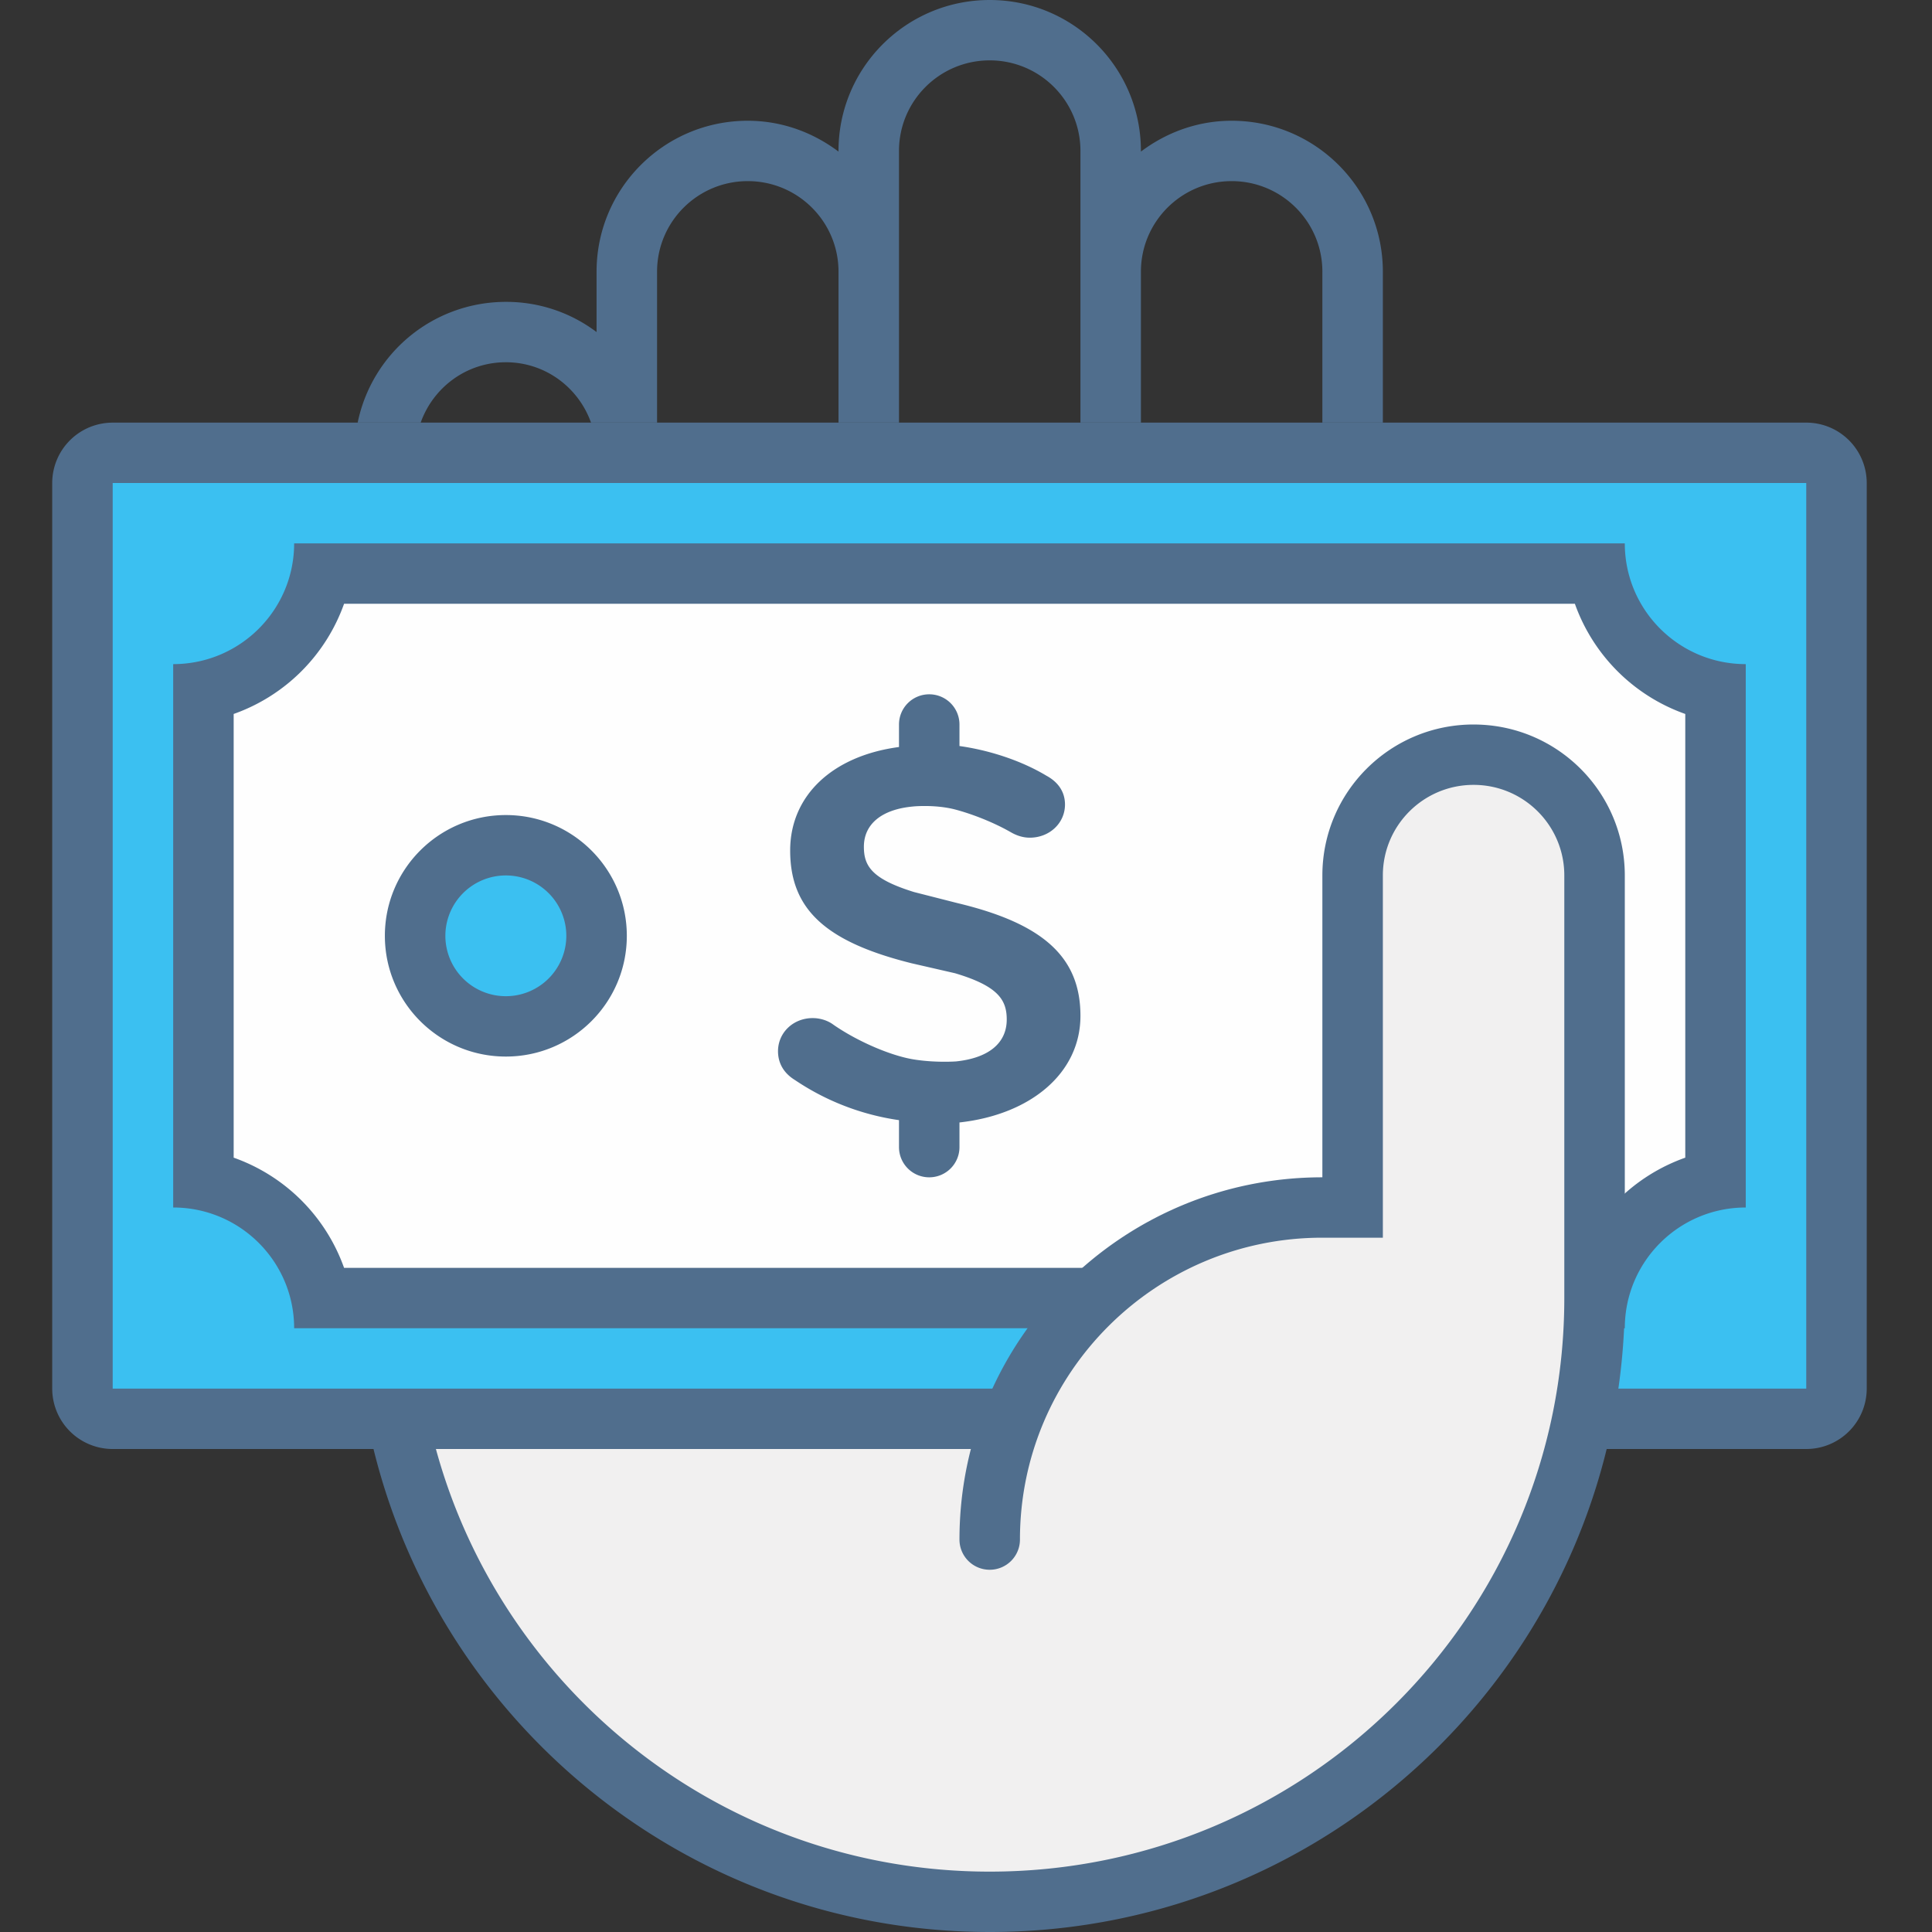 <svg xmlns="http://www.w3.org/2000/svg" width="148" height="148" viewBox="0 0 148 148">
    <rect x="0" y="0" width="148" height="148" fill="#333333" stroke="none"/>
    <g fill="none" fill-rule="evenodd">
        <path fill="#3BC0F1" d="M6.317 108.688h134.366v-74H6.317z"/>
        <path fill="#FEFEFE" d="M122.605 43.938h-98.21c-1.456 4.294-4.704 7.689-8.811 9.21v37.079c4.107 1.52 7.355 4.916 8.81 9.21h98.21c1.456-4.294 4.704-7.69 8.813-9.21V53.148c-4.11-1.521-7.357-4.916-8.812-9.21"/>
        <path fill="#3BC0F1" d="M38.75 64.75c-3.839 0-6.95 3.106-6.95 6.938 0 3.831 3.111 6.937 6.95 6.937s6.95-3.106 6.95-6.938c0-3.831-3.111-6.937-6.95-6.937"/>
        <path fill="#506E8D" d="M38.75 67.063a4.63 4.63 0 0 1 4.633 4.624 4.63 4.63 0 0 1-4.633 4.626 4.63 4.63 0 0 1-4.633-4.626 4.63 4.63 0 0 1 4.633-4.624zm0 13.874c5.118 0 9.267-4.141 9.267-9.25 0-5.108-4.15-9.25-9.267-9.25-5.118 0-9.267 4.142-9.267 9.25 0 5.109 4.15 9.25 9.267 9.25zM8.633 106.376h129.734V37H8.633v69.375zm129.734-74H8.633A4.63 4.63 0 0 0 4 37v69.375A4.63 4.63 0 0 0 8.633 111h129.734a4.63 4.63 0 0 0 4.633-4.625V37a4.63 4.63 0 0 0-4.633-4.625zM17.9 54.693a13.897 13.897 0 0 0 8.458-8.443h94.284a13.897 13.897 0 0 0 8.458 8.443v33.99a13.897 13.897 0 0 0-8.458 8.442H26.358a13.897 13.897 0 0 0-8.458-8.443v-33.99zm4.633 47.057h101.934c0-5.108 4.149-9.25 9.266-9.25V50.875c-5.117 0-9.266-4.142-9.266-9.25H22.533c0 5.108-4.149 9.25-9.266 9.25V92.5c5.117 0 9.266 4.142 9.266 9.25zm38.348-19.025a19.111 19.111 0 0 0 7.986 3.083v2.067a2.314 2.314 0 0 0 2.316 2.313 2.315 2.315 0 0 0 2.317-2.313v-1.89c5.467-.605 9.267-3.783 9.267-8.167 0-4.477-2.822-7.06-9.427-8.637l-3.324-.847c-3.225-1-3.839-1.988-3.839-3.466 0-1.748 1.376-2.872 3.772-3.087.009-.003.356-.037.885-.037.595 0 1.484.046 2.337.268 1.098.287 2.799.9 4.277 1.748.475.273.959.41 1.438.41 1.51 0 2.697-1.115 2.697-2.54 0-.943-.496-1.706-1.42-2.206-1.949-1.172-4.402-1.958-6.663-2.275V55.5a2.314 2.314 0 0 0-2.317-2.313 2.312 2.312 0 0 0-2.316 2.313v1.725c-5.083.675-8.336 3.707-8.336 7.927 0 4.491 2.695 6.993 9.306 8.64l3.325.763c3.31.987 3.959 2.047 3.959 3.545 0 1.808-1.383 2.949-3.887 3.21-.007 0-.346.025-.862.025-.621 0-1.494-.034-2.403-.182-1.765-.292-4.288-1.383-6.118-2.65-.433-.327-1.017-.512-1.596-.512-1.49 0-2.655 1.115-2.655 2.537 0 .92.445 1.681 1.281 2.197z"/>
        <path fill="#F1F0F0" d="M112.883 57.813c-5.117 0-9.266 4.141-9.266 9.25V92.5c-11.445 0-20.674 5.59-25.484 13.875V111h-47.11c5.149 19.936 23.214 34.688 44.794 34.688 23.22 0 42.395-17.071 45.756-39.313h.577V67.062c0-5.108-4.15-9.25-9.267-9.25"/>
        <path fill="#506E8D" d="M38.75 27.75c3.023 0 5.567 1.936 6.524 4.625h5.06V20.812c0-3.831 3.11-6.937 6.95-6.937 3.838 0 6.95 3.106 6.95 6.938v11.562h4.633V11.562c0-3.831 3.111-6.937 6.95-6.937 3.838 0 6.95 3.106 6.95 6.938v20.812H87.4V20.812c0-3.831 3.111-6.937 6.95-6.937s6.95 3.106 6.95 6.938v11.562h4.633V20.812c0-6.387-5.184-11.562-11.583-11.562-2.62 0-5.009.902-6.95 2.363v-.05C87.4 5.175 82.215 0 75.817 0c-6.399 0-11.584 5.175-11.584 11.563v.05c-1.941-1.461-4.33-2.363-6.95-2.363-6.398 0-11.583 5.175-11.583 11.563v4.625a11.451 11.451 0 0 0-6.95-2.313 11.578 11.578 0 0 0-11.35 9.25h4.826c.957-2.69 3.5-4.625 6.524-4.625m74.133 27.75c-6.398 0-11.583 5.175-11.583 11.563v23.124c-15.353 0-27.8 12.423-27.8 27.75a2.312 2.312 0 0 0 2.317 2.313 2.312 2.312 0 0 0 2.316-2.313c0-12.771 10.372-23.124 23.167-23.124h4.633v-27.75c0-3.832 3.112-6.938 6.95-6.938 3.84 0 6.95 3.106 6.95 6.938v32.374c0 24.266-19.708 43.938-44.016 43.938-20.294 0-37.333-13.73-42.425-32.375h-4.78c5.204 21.229 24.335 37 47.205 37 26.868 0 48.65-21.742 48.65-48.563V67.064c0-6.388-5.185-11.563-11.584-11.563"/>
    </g>
</svg>
